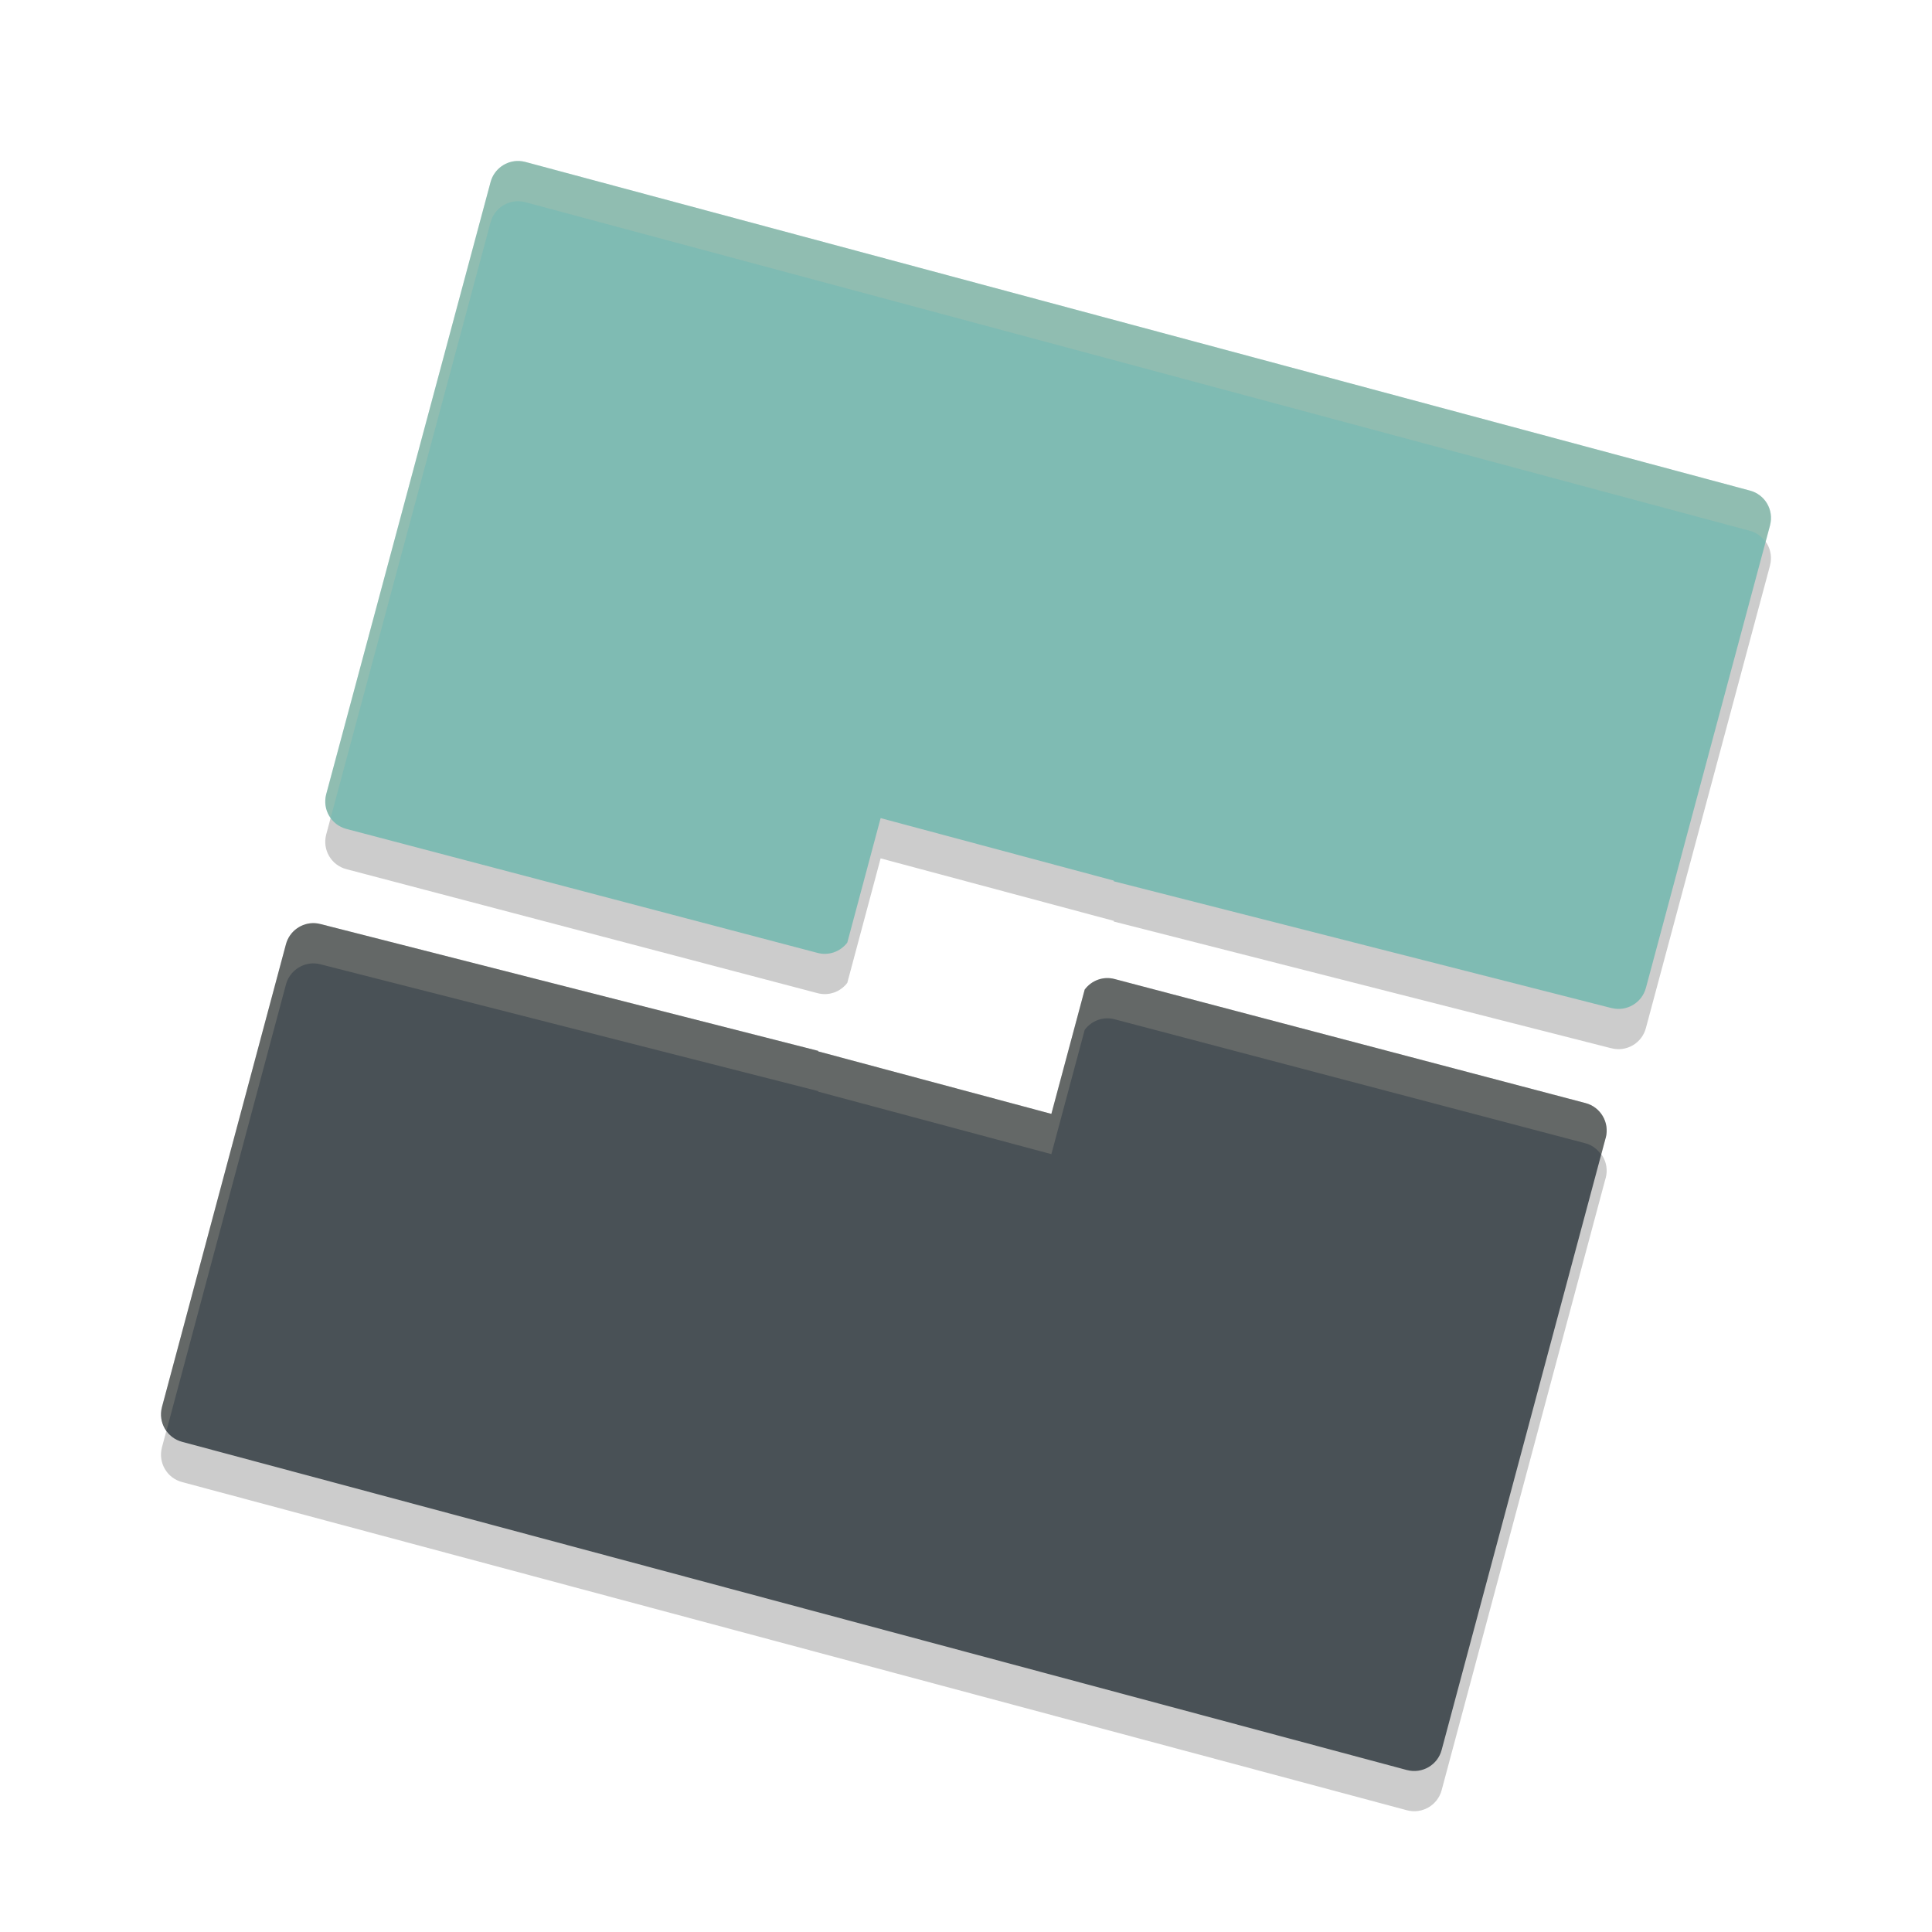 <svg xmlns="http://www.w3.org/2000/svg" width="48" height="48" version="1.1">
 <path style="opacity:0.2" d="M 12.904,5 C 12.581,4.984 12.278,5.195 12.189,5.52 L 8.104,20.735 c -0.099,0.376 0.126,0.761 0.502,0.859 l 11.703,3.08 c 0.284,0.077 0.575,-0.034 0.742,-0.256 l 0.828,-3.092 5.795,1.553 -0.004,0.016 12.359,3.148 c 0.001,2.41e-4 0.003,-2.4e-4 0.004,0 0.376,0.099 0.761,-0.126 0.859,-0.502 l 3.084,-11.492 c 3.62e-4,-0.001 -1.21e-4,-0.003 0,-0.004 0.099,-0.376 -0.126,-0.759 -0.502,-0.857 L 13.043,5.022 C 12.996,5.01 12.951,5.002 12.904,5 Z M 7.826,23.936 c -0.327,-0.019 -0.636,0.196 -0.723,0.525 l -3.08,11.5 v 0.002 c -0.099,0.376 0.126,0.761 0.502,0.859 l 30.432,8.154 h 0.002 c 0.375,0.099 0.761,-0.126 0.859,-0.502 l 4.074,-15.207 0.002,-0.002 c 0.099,-0.376 -0.126,-0.761 -0.502,-0.859 L 27.693,25.324 c -0.286,-0.077 -0.577,0.037 -0.744,0.262 l -0.828,3.088 -5.795,-1.553 0.004,-0.012 -12.363,-3.15 c -0.047,-0.012 -0.094,-0.021 -0.141,-0.023 z"/>
 <path style="fill:#495156" d="M 7.826 22.936 C 7.499 22.917 7.191 23.132 7.104 23.461 L 4.023 34.961 C 4.023 34.961 4.023 34.963 4.023 34.963 C 3.925 35.338 4.15 35.723 4.525 35.822 L 34.957 43.977 C 34.957 43.977 34.959 43.977 34.959 43.977 C 35.334 44.075 35.72 43.85 35.818 43.475 L 39.893 28.268 C 39.893 28.268 39.895 28.266 39.895 28.266 C 39.993 27.89 39.768 27.505 39.393 27.406 L 27.693 24.324 C 27.407 24.247 27.116 24.361 26.949 24.586 L 26.121 27.674 L 20.326 26.121 L 20.33 26.109 L 7.967 22.959 C 7.92 22.947 7.873 22.938 7.826 22.936 z"/>
 <path style="fill:#7fbbb3" d="M 12.904 4 C 12.581 3.984 12.278 4.195 12.189 4.52 L 8.104 19.734 C 8.005 20.11 8.23 20.495 8.605 20.594 L 20.309 23.674 C 20.593 23.751 20.883 23.64 21.051 23.418 L 21.879 20.326 L 27.674 21.879 L 27.67 21.895 L 40.029 25.043 C 40.03 25.043 40.032 25.043 40.033 25.043 C 40.409 25.142 40.794 24.917 40.893 24.541 L 43.977 13.049 C 43.977 13.048 43.976 13.046 43.977 13.045 C 44.075 12.669 43.85 12.286 43.475 12.188 L 13.043 4.021 C 12.996 4.01 12.951 4.002 12.904 4 z"/>
 <path style="fill:#d3c6aa;opacity:0.2" d="M 12.904 4 C 12.581 3.984 12.278 4.195 12.189 4.52 L 8.104 19.734 C 8.048 19.944 8.101 20.15 8.217 20.314 L 12.189 5.52 C 12.278 5.195 12.581 4.984 12.904 5 C 12.951 5.002 12.996 5.01 13.043 5.021 L 43.475 13.188 C 43.642 13.231 43.773 13.336 43.865 13.467 L 43.977 13.049 C 43.977 13.048 43.976 13.046 43.977 13.045 C 44.075 12.669 43.85 12.286 43.475 12.188 L 13.043 4.021 C 12.996 4.01 12.951 4.002 12.904 4 z M 7.826 22.936 C 7.499 22.917 7.191 23.132 7.104 23.461 L 4.023 34.961 L 4.023 34.963 C 3.969 35.172 4.021 35.377 4.137 35.541 L 7.104 24.461 C 7.191 24.132 7.499 23.917 7.826 23.936 C 7.873 23.938 7.92 23.947 7.967 23.959 L 20.33 27.109 L 20.326 27.121 L 26.121 28.674 L 26.949 25.586 C 27.116 25.361 27.407 25.247 27.693 25.324 L 39.393 28.406 C 39.559 28.45 39.689 28.555 39.781 28.686 L 39.893 28.268 L 39.895 28.266 C 39.993 27.89 39.768 27.505 39.393 27.406 L 27.693 24.324 C 27.407 24.247 27.116 24.361 26.949 24.586 L 26.121 27.674 L 20.326 26.121 L 20.33 26.109 L 7.967 22.959 C 7.92 22.947 7.873 22.938 7.826 22.936 z"/>
</svg>
